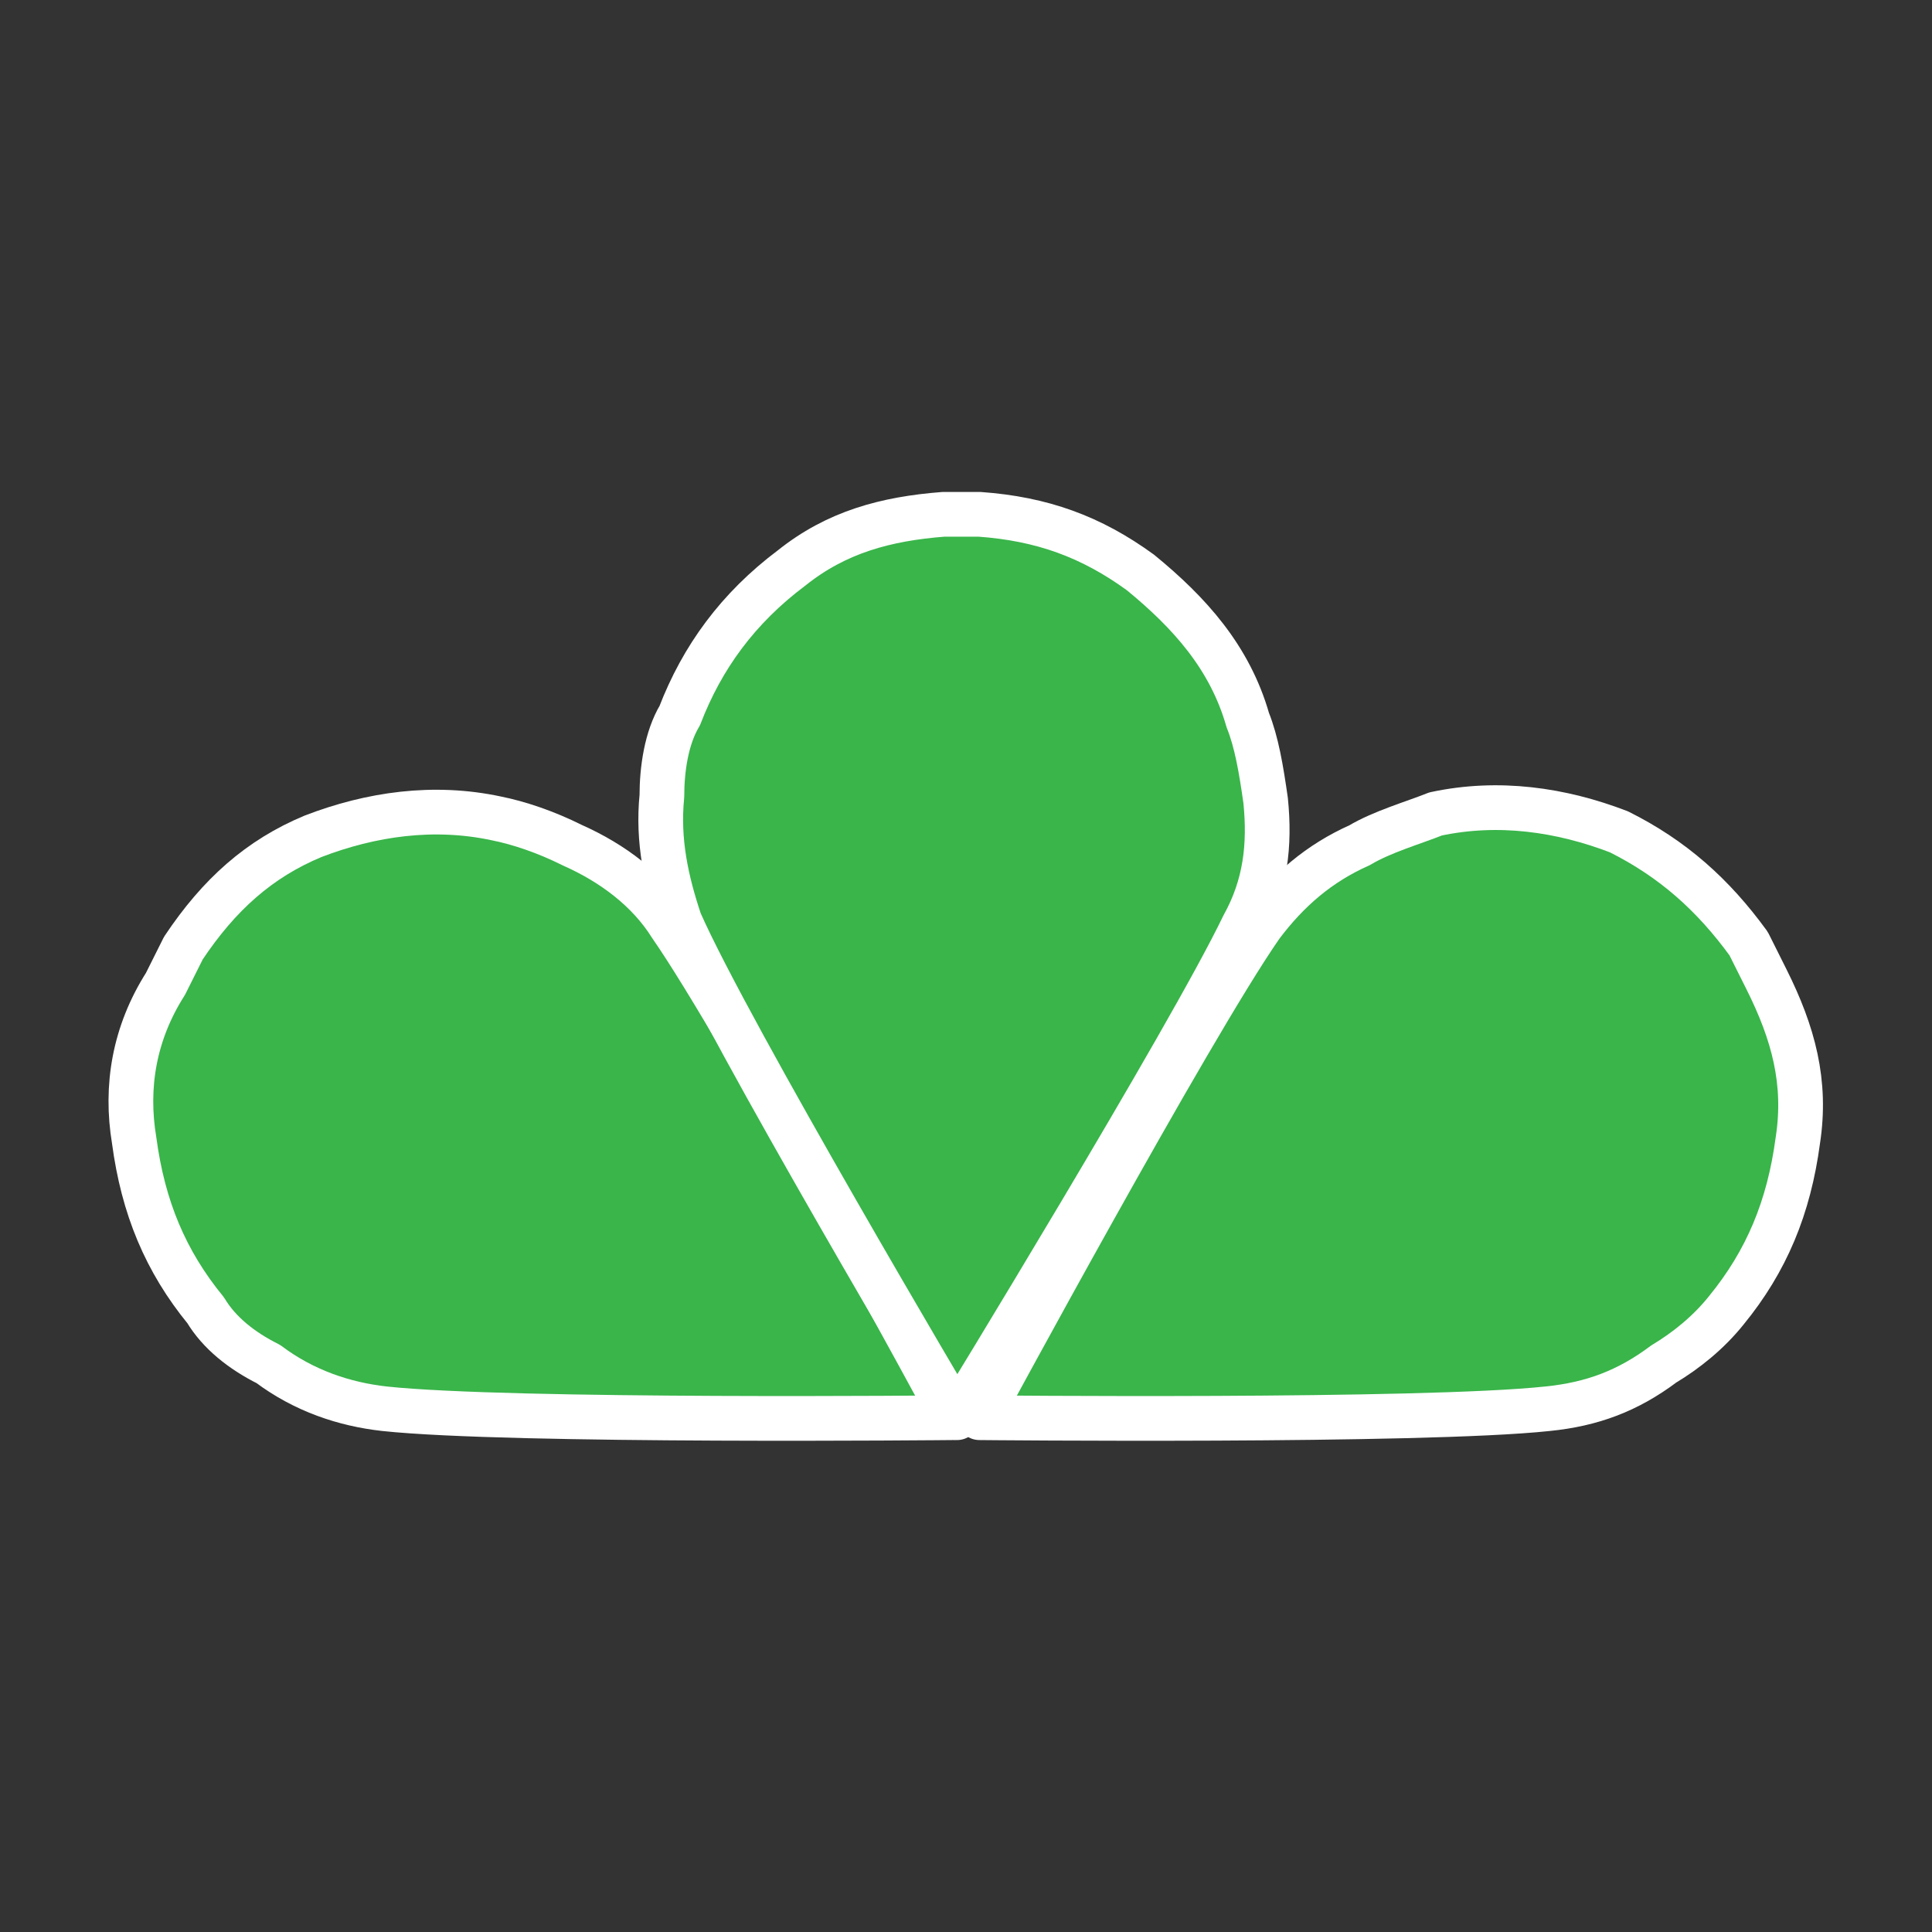 <?xml version="1.0" encoding="utf-8"?>
<!-- Generator: Adobe Illustrator 19.1.0, SVG Export Plug-In . SVG Version: 6.00 Build 0)  -->
<svg version="1.1" id="Layer_1" xmlns="http://www.w3.org/2000/svg" xmlns:xlink="http://www.w3.org/1999/xlink" x="0px" y="0px"
	 viewBox="-8 9.5 43.2 43.2" style="enable-background:new -8 9.5 43.2 43.2;" xml:space="preserve">
<rect x="-8" y="9.5" width="43.2" height="43.2" fill="#333333" stroke="none"/>
<style type="text/css">
	.st0{fill:#39B54A;stroke:#FFFFFF;stroke-linejoin:round;stroke-miterlimit:10;}
	.st1{fill:#39B54A;stroke:#FFFFFF;stroke-linecap:round;stroke-linejoin:round;stroke-miterlimit:10;}
</style>
<g>
	<g>
		<path class="st0" d="M3.1,27.8c-1.4-0.3-2.8-0.1-4.1,0.4c-1.2,0.5-2.1,1.3-2.9,2.5c-0.1,0.2-0.1,0.2-0.2,0.4
			c-0.1,0.2-0.1,0.2-0.2,0.4C-5,32.6-5.2,33.8-5,35c0.2,1.5,0.7,2.7,1.6,3.8c0.3,0.5,0.8,0.9,1.4,1.2c0.8,0.6,1.7,0.9,2.6,1
			c2.8,0.3,12.7,0.2,12.7,0.2s-4.7-8.7-6.3-11c-0.5-0.8-1.3-1.4-2.2-1.8C4.2,28.1,3.6,27.9,3.1,27.8z"/>
	</g>
</g>
<g>
	<g>
		<path class="st1" d="M19.9,25.6c-0.4-1.4-1.3-2.4-2.4-3.3c-1.1-0.8-2.2-1.2-3.6-1.3c-0.2,0-0.3,0-0.4,0s-0.3,0-0.4,0
			c-1.3,0.1-2.4,0.4-3.4,1.2c-1.2,0.9-2,2-2.5,3.3c-0.3,0.5-0.4,1.2-0.4,1.8c-0.1,1,0.1,1.9,0.4,2.8c1.1,2.5,6.2,11.1,6.2,11.1
			s5.2-8.5,6.4-11c0.5-0.9,0.6-1.8,0.5-2.8C20.2,26.7,20.1,26.1,19.9,25.6z"/>
	</g>
</g>
<g>
	<g>
		<path class="st0" d="M22.4,28.4c-0.9,0.4-1.6,1-2.2,1.8c-1.6,2.3-6.3,11-6.3,11s9.9,0.1,12.7-0.2c1-0.1,1.8-0.4,2.6-1
			c0.5-0.3,1-0.7,1.4-1.2c0.9-1.1,1.4-2.3,1.6-3.8c0.2-1.3-0.1-2.4-0.7-3.6c-0.1-0.2-0.1-0.2-0.2-0.4c-0.1-0.2-0.1-0.2-0.2-0.4
			c-0.8-1.1-1.7-1.9-2.9-2.5c-1.3-0.5-2.7-0.7-4.1-0.4C23.6,27.9,22.9,28.1,22.4,28.4z"/>
	</g>
</g>
</svg>
